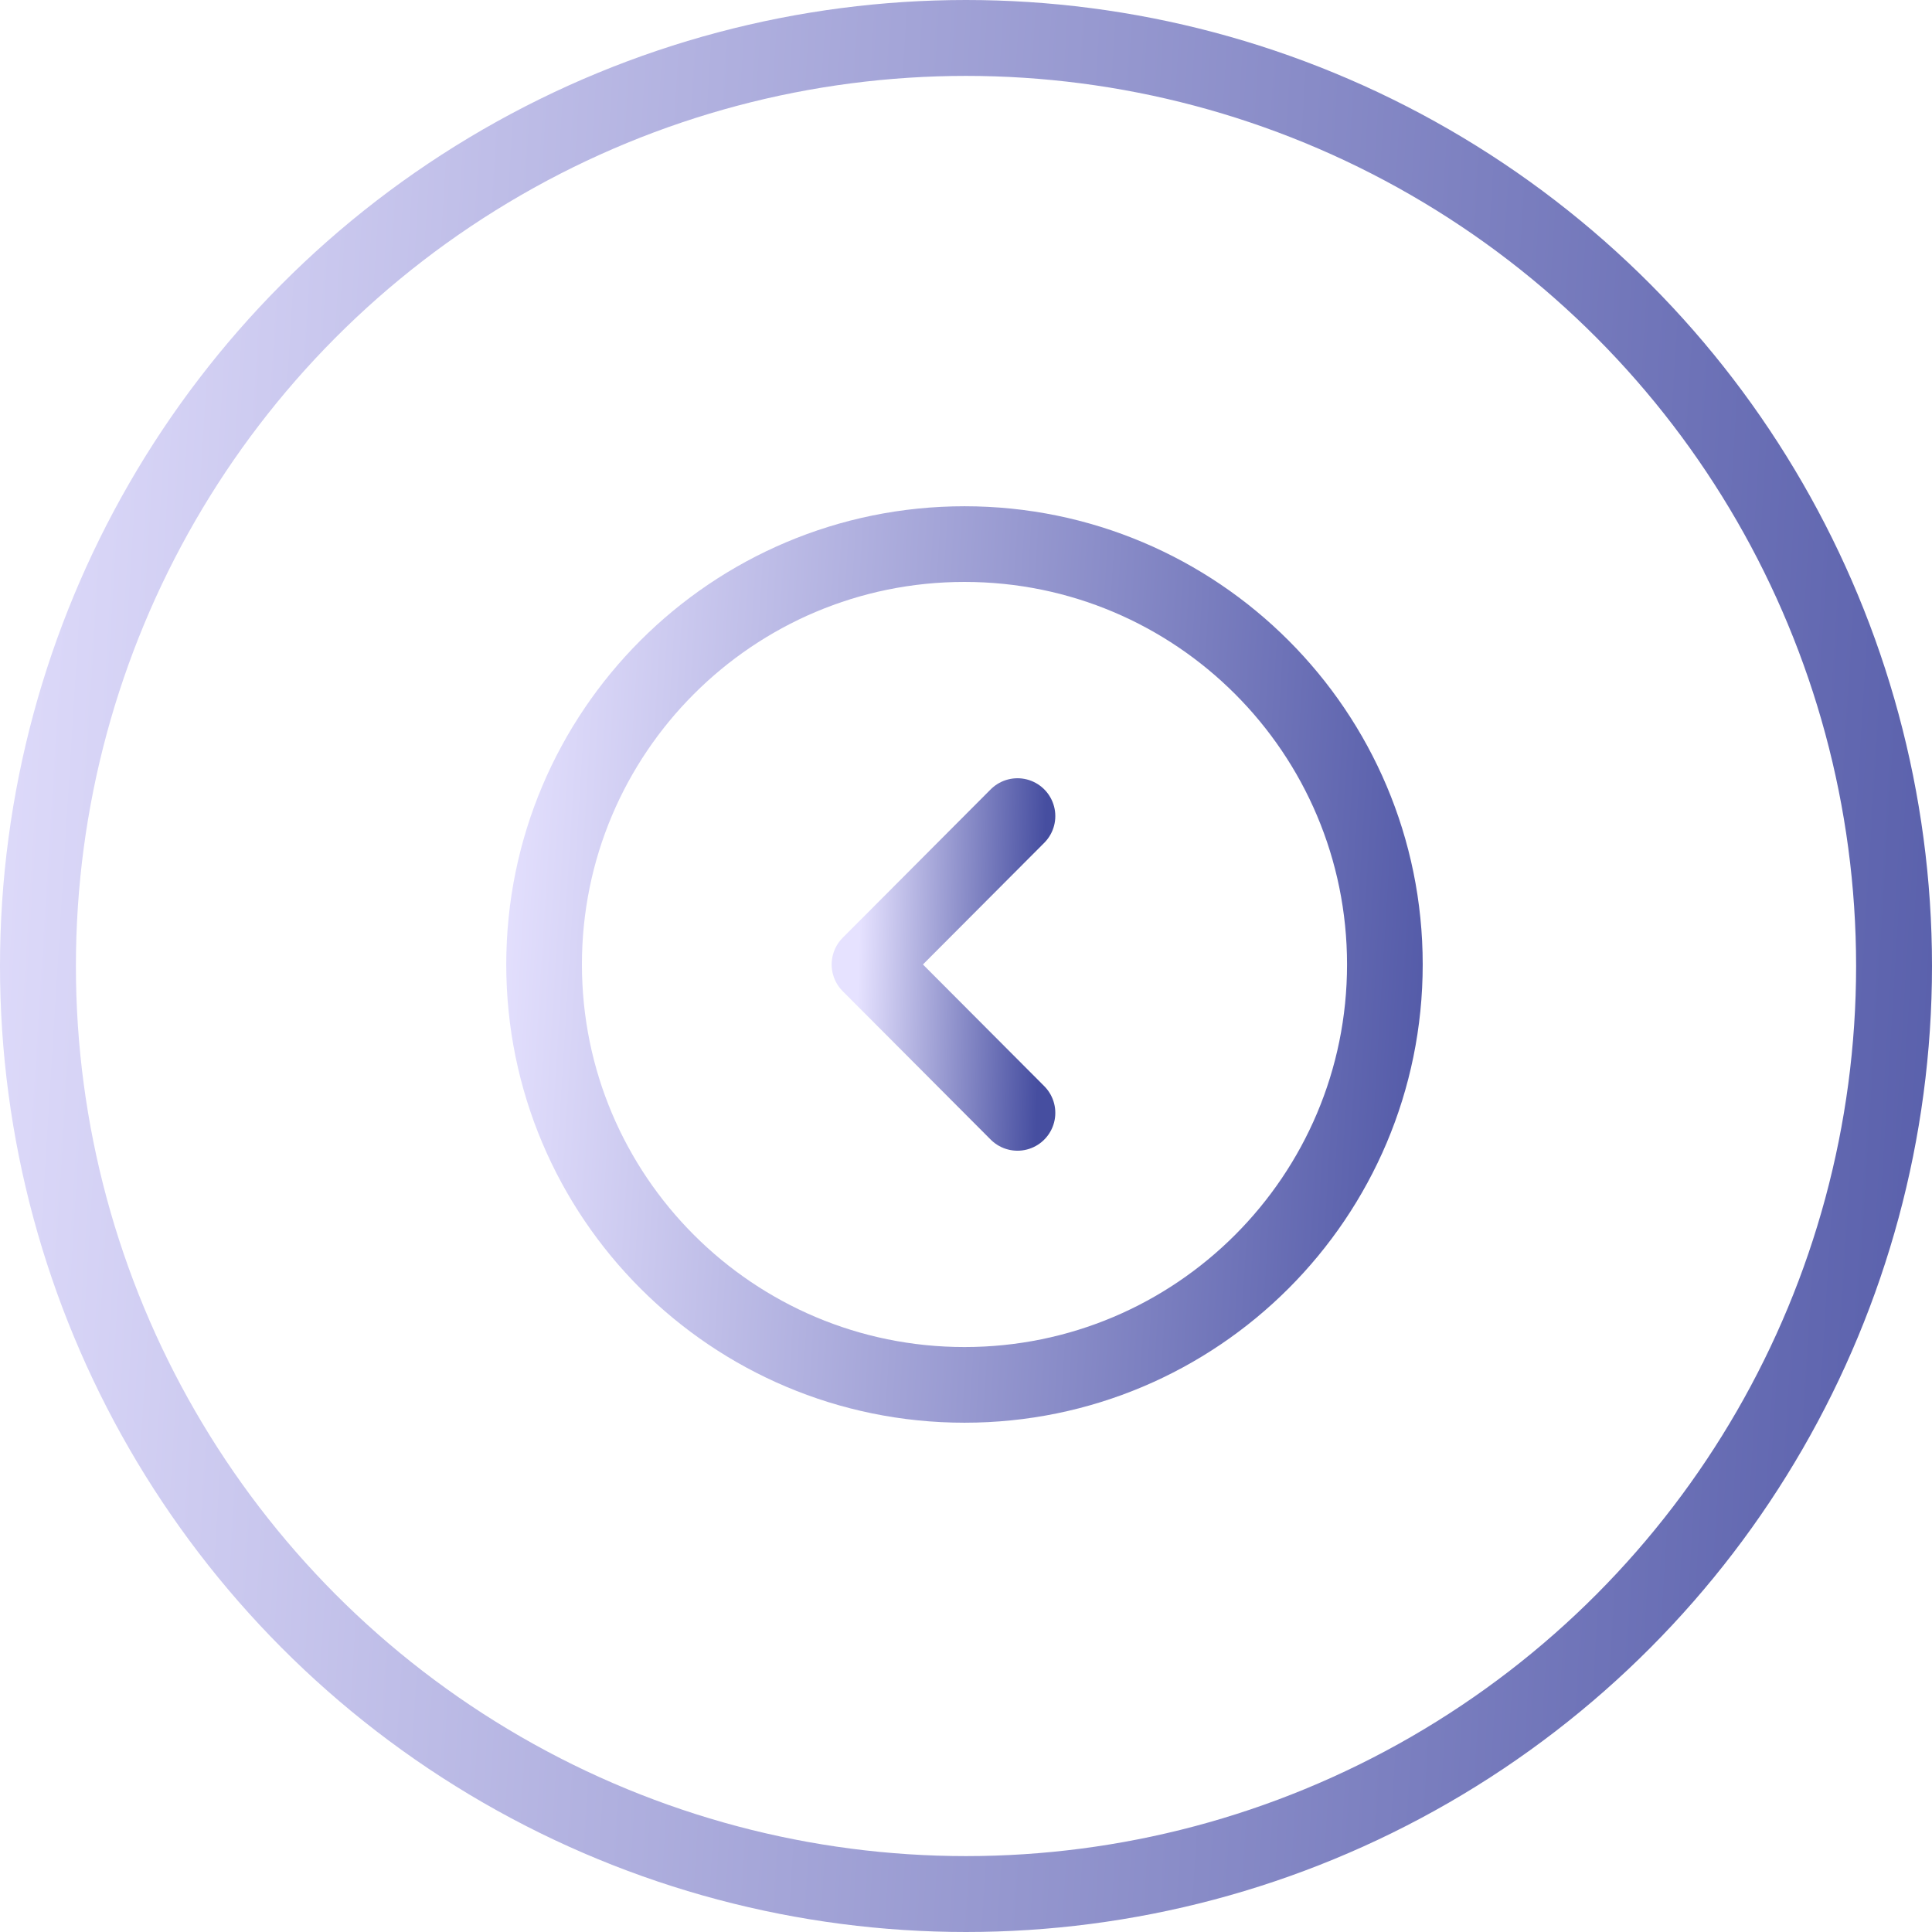 <svg width="42" height="42" viewBox="0 0 42 42" fill="none" xmlns="http://www.w3.org/2000/svg">
<circle cx="21" cy="21" r="20.175" stroke="url(#paint0_linear_318_436)" stroke-width="1.65"/>
<path d="M20.967 30.106C26.015 30.106 30.106 26.014 30.106 20.967C30.106 15.919 26.015 11.828 20.967 11.828C15.92 11.828 11.828 15.919 11.828 20.967C11.828 26.014 15.92 30.106 20.967 30.106Z" stroke="url(#paint1_linear_318_436)" stroke-width="1.645" stroke-miterlimit="10" stroke-linecap="round" stroke-linejoin="round"/>
<path d="M22.119 24.193L18.902 20.967L22.119 17.741" stroke="url(#paint2_linear_318_436)" stroke-width="1.645" stroke-linecap="round" stroke-linejoin="round"/>
<defs>
<linearGradient id="paint0_linear_318_436" x1="-1.829" y1="4.24566e-07" x2="49.832" y2="3.194" gradientUnits="userSpaceOnUse">
<stop stop-color="#E6E2FF"/>
<stop offset="1" stop-color="#464EA0"/>
</linearGradient>
<linearGradient id="paint1_linear_318_436" x1="11.032" y1="11.828" x2="33.515" y2="13.217" gradientUnits="userSpaceOnUse">
<stop stop-color="#E6E2FF"/>
<stop offset="1" stop-color="#464EA0"/>
</linearGradient>
<linearGradient id="paint2_linear_318_436" x1="18.762" y1="17.741" x2="22.73" y2="17.863" gradientUnits="userSpaceOnUse">
<stop stop-color="#E6E2FF"/>
<stop offset="1" stop-color="#464EA0"/>
</linearGradient>
</defs>
</svg>
